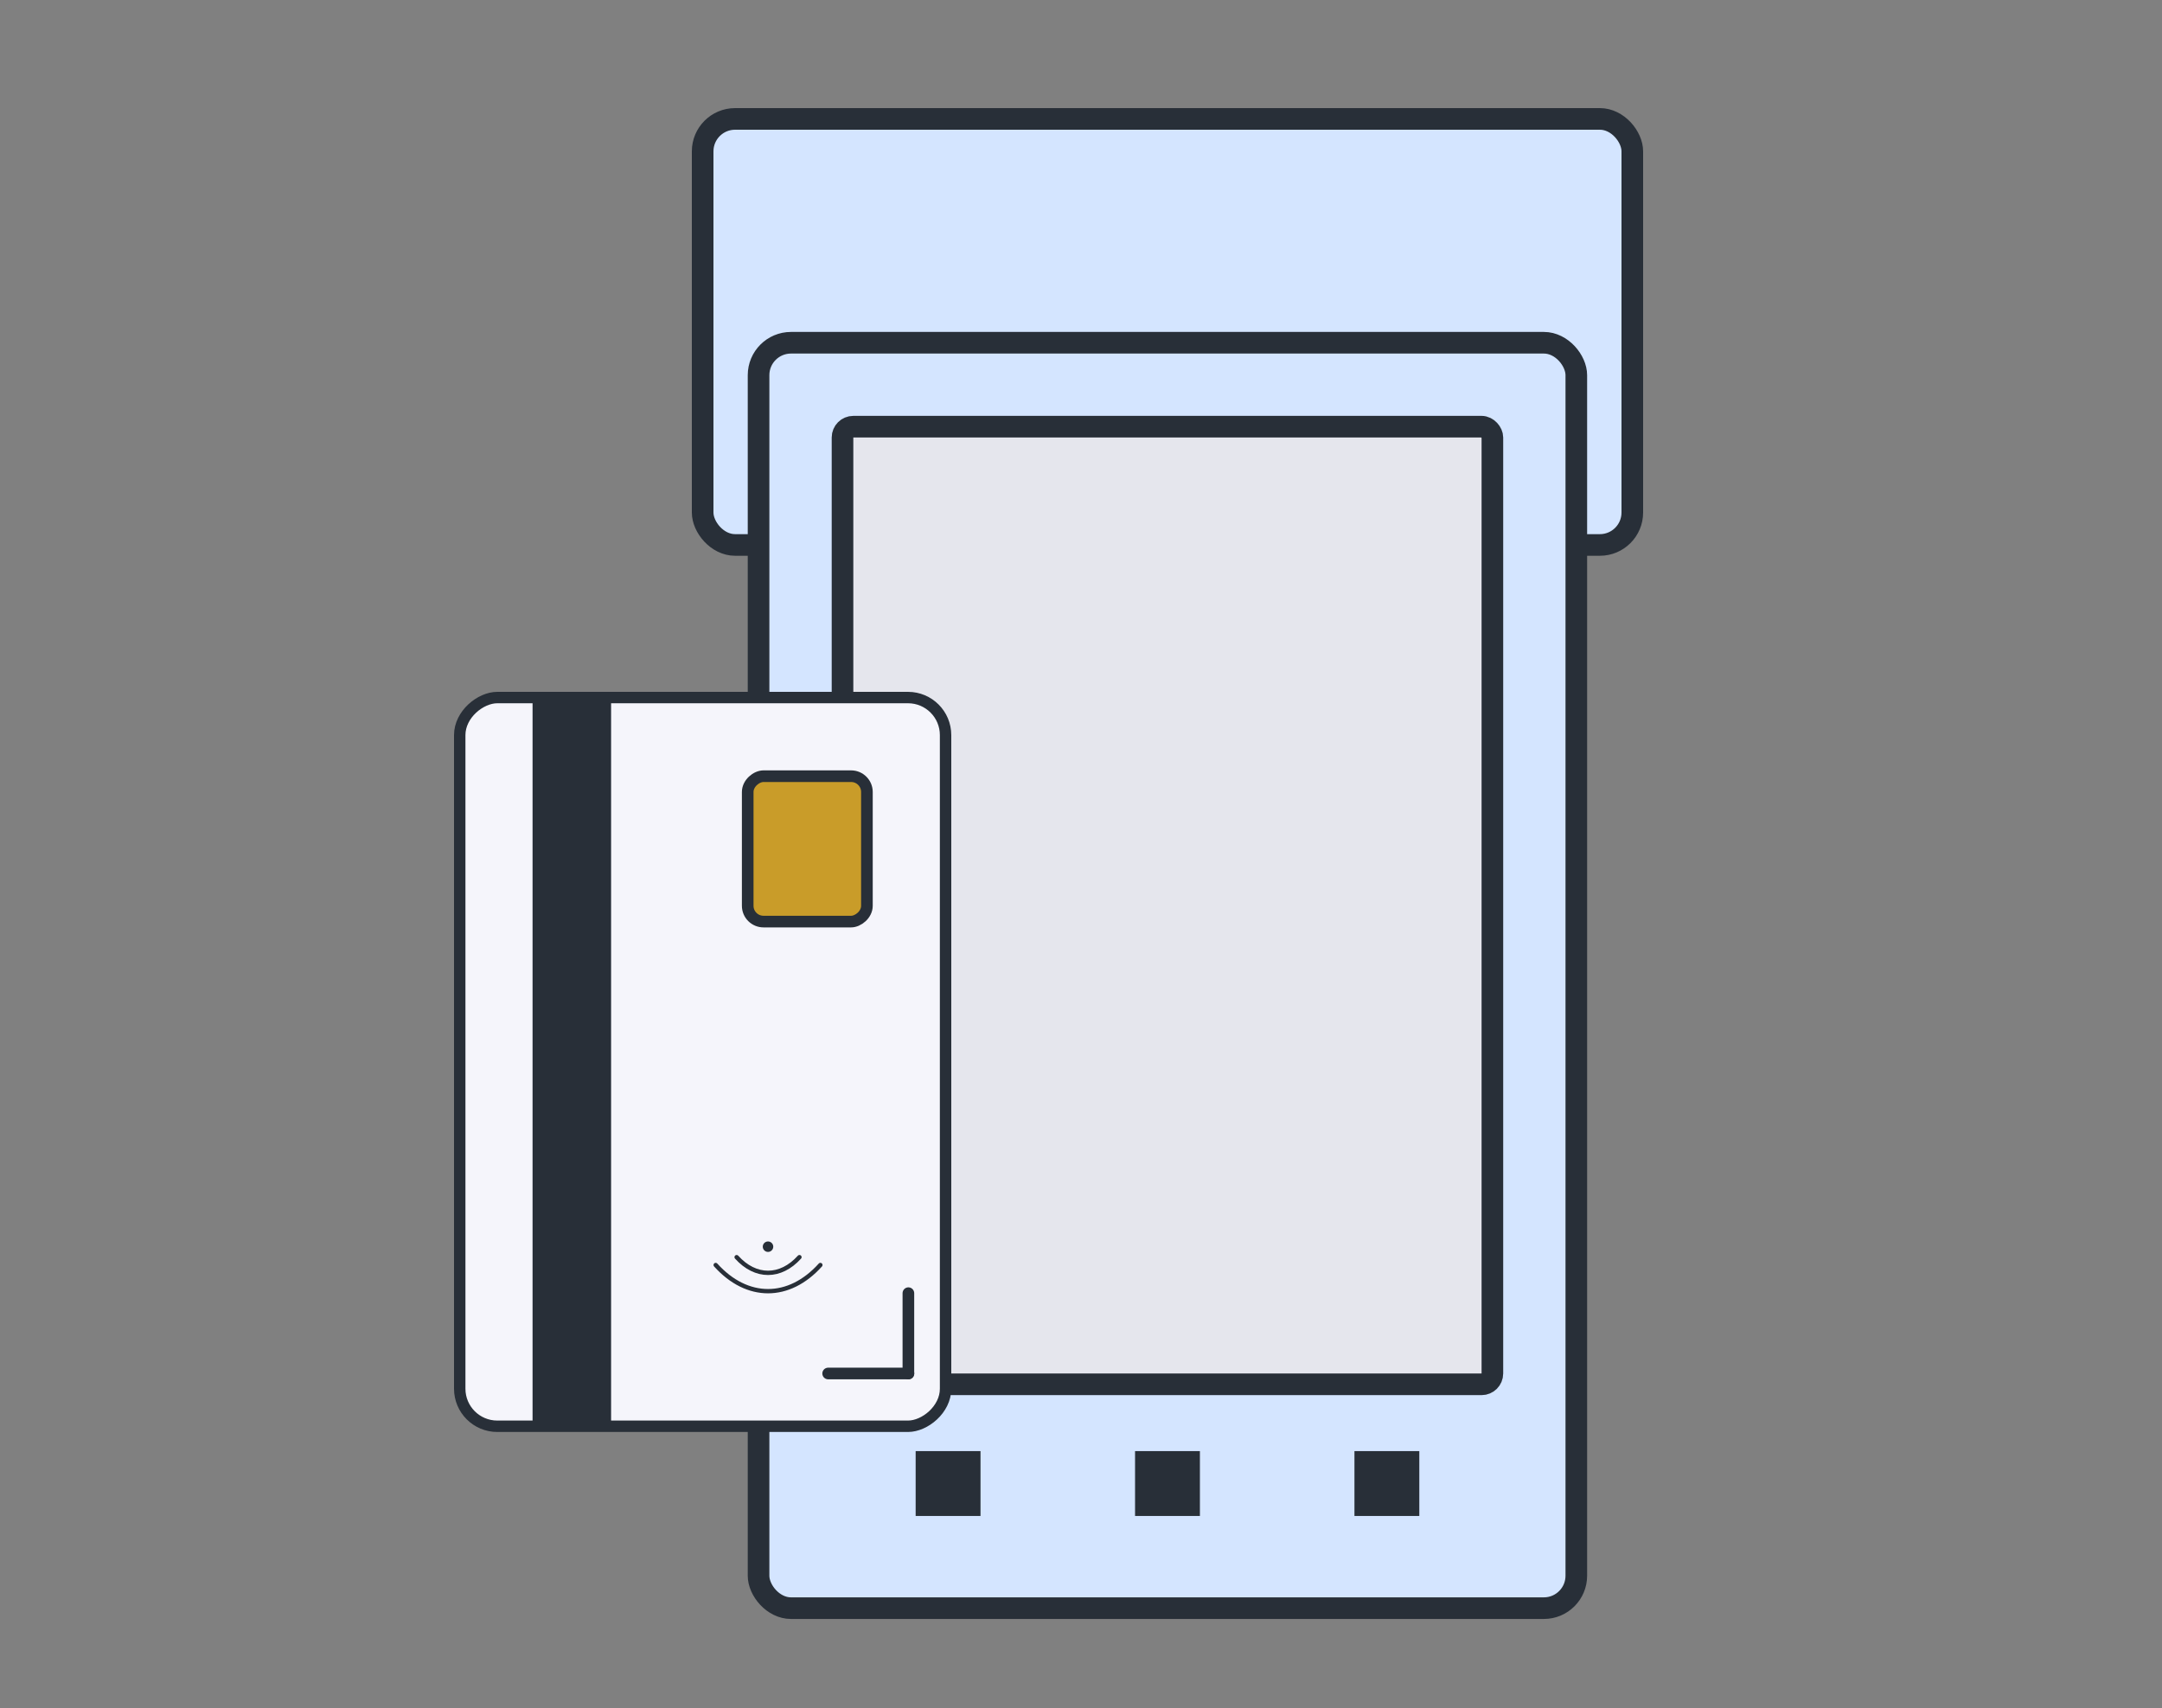 <svg width="100" height="79" viewBox="0 0 100 79" fill="none" xmlns="http://www.w3.org/2000/svg">
<rect x="0" y="0" width="100" height="79" fill="#808080" stroke="none"/>
<rect x="32.5" y="5.5" width="43" height="19.706" rx="1.5" fill="#D4E5FF" stroke="#282F38"/>
<rect x="35.086" y="15.853" width="37.824" height="58.529" rx="1.5" fill="#D4E5FF" stroke="#282F38"/>
<rect x="38.969" y="19.735" width="30.059" height="44.294" rx="0.5" fill="#E5E6ED" stroke="#282F38"/>
<rect x="42.352" y="67.118" width="3" height="3" fill="#282F38"/>
<rect x="52.5" y="67.118" width="3" height="3" fill="#282F38"/>
<rect x="62.648" y="67.118" width="3" height="3" fill="#282F38"/>
<rect x="43.736" y="32.264" width="33.705" height="22.472" rx="1.736" transform="rotate(90 43.736 32.264)" fill="#F5F5FB" stroke="#282F38" stroke-width="0.528"/>
<rect x="40.098" y="35.901" width="6.725" height="5.514" rx="0.731" transform="rotate(90 40.098 35.901)" fill="#C99C29" stroke="#282F38" stroke-width="0.538"/>
<path d="M37.945 58.51C36.493 60.124 34.556 60.124 33.103 58.51M36.977 58.147C36.105 59.115 34.943 59.115 34.072 58.147" stroke="#282F38" stroke-width="0.2" stroke-linecap="round" stroke-linejoin="round"/>
<path d="M35.523 57.421C35.39 57.421 35.281 57.529 35.281 57.663C35.281 57.796 35.39 57.905 35.523 57.905C35.657 57.905 35.766 57.796 35.766 57.663C35.766 57.529 35.657 57.421 35.523 57.421Z" fill="#282F38"/>
<path d="M42.016 59.813L42.016 63.528" stroke="#282F38" stroke-width="0.538" stroke-linecap="round"/>
<path d="M38.305 63.528L42.019 63.528" stroke="#282F38" stroke-width="0.538" stroke-linecap="round"/>
<rect x="24.633" y="32" width="3.632" height="33.895" fill="#282F38"/>
</svg>

